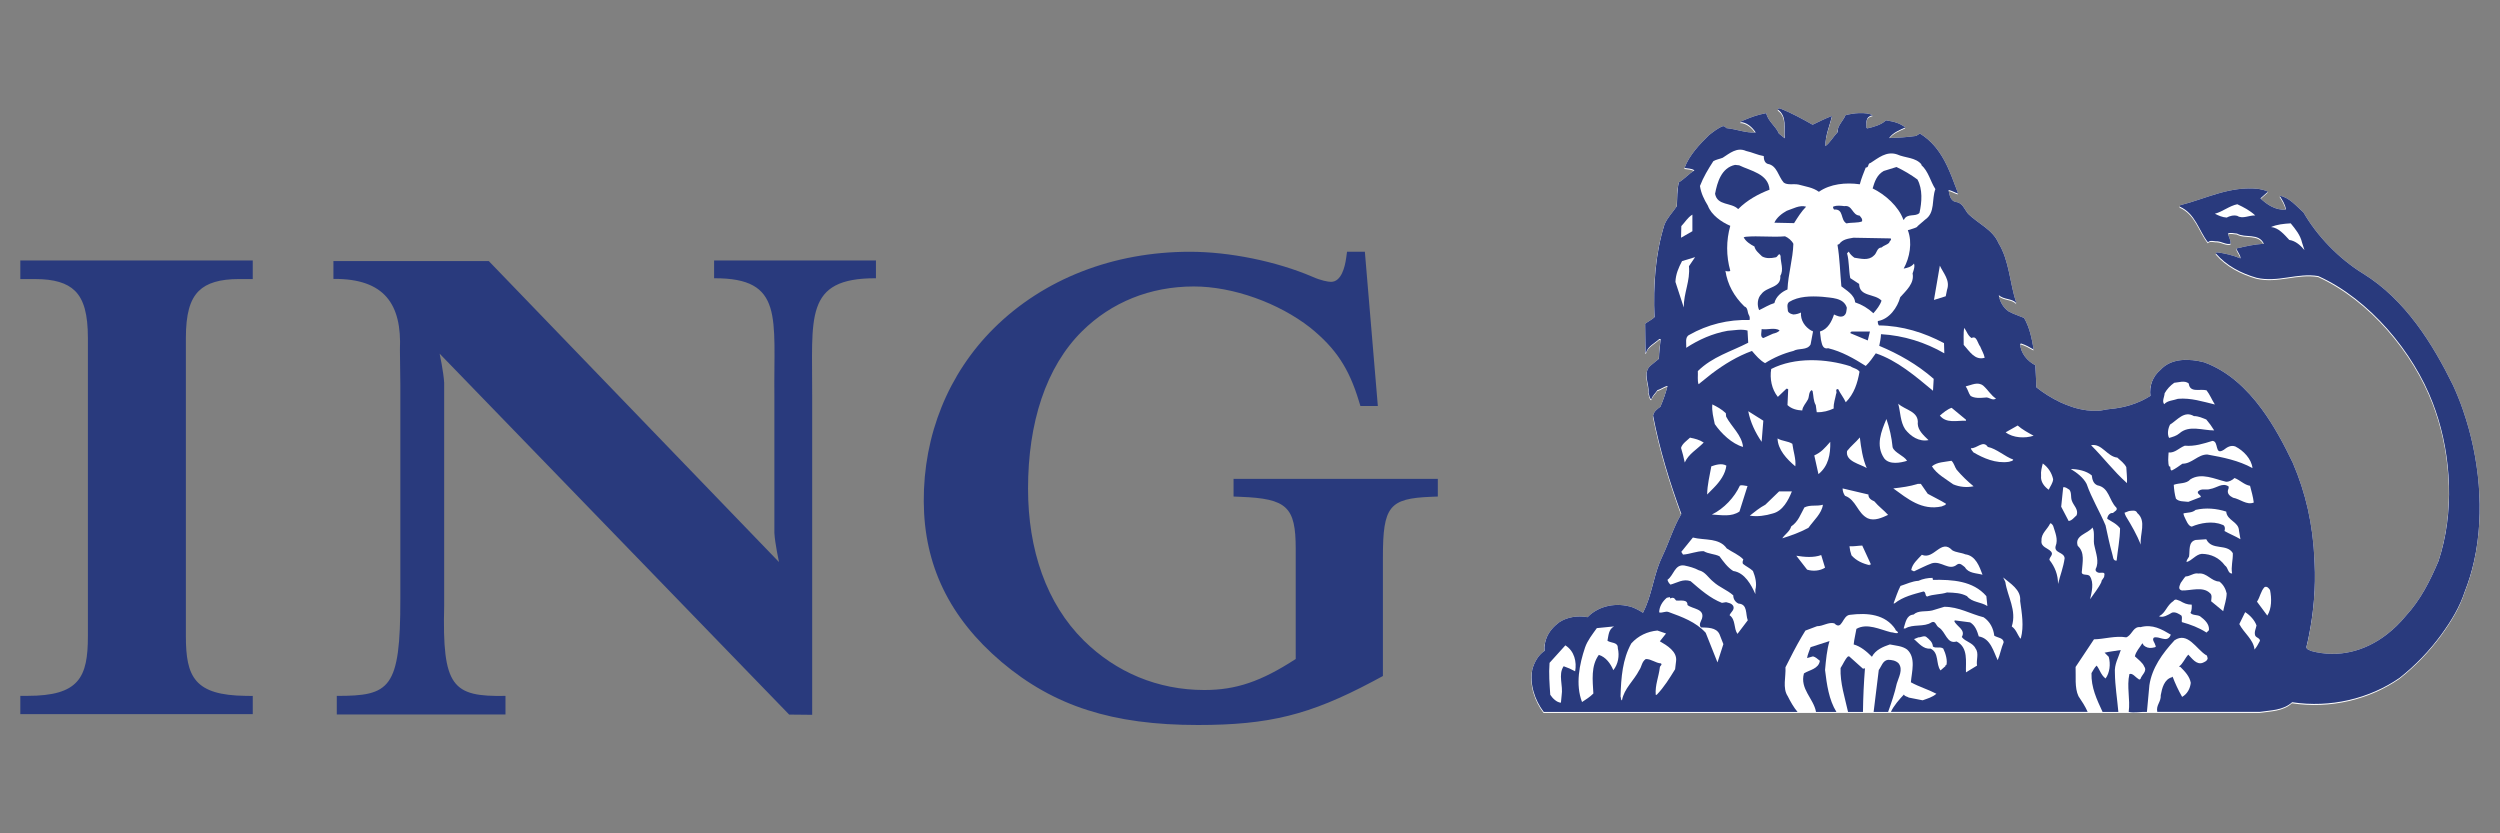 <?xml version="1.0" encoding="UTF-8"?>
<svg width="300px" height="100px" viewBox="0 0 300 100" version="1.1" xmlns="http://www.w3.org/2000/svg" xmlns:xlink="http://www.w3.org/1999/xlink">
    <rect x="0" y="0" width="300" height="100" fill="#808080" stroke="none"/>
    <!-- Generator: Sketch 52 (66869) - http://www.bohemiancoding.com/sketch -->
    <title>Artboard</title>
    <desc>Created with Sketch.</desc>
    <g id="Artboard" stroke="none" stroke-width="1" fill="none" fill-rule="evenodd">
        <g id="ing" transform="translate(1, 13)">
            <g id="Group" transform="translate(0, 16.444)" fill="#293A7D" fill-rule="nonzero">
                <path d="M3.27,4.045 C5.487,4.045 7.032,4.506 7.993,5.455 C9.067,6.514 9.548,8.263 9.548,11.128 L9.548,46.9 C9.548,51.849 8.495,54.058 2.289,54.058 L1.438,54.058 L1.438,56.253 L29.331,56.253 L29.331,54.069 L28.49,54.059 C22.342,53.987 21.305,51.79 21.305,46.901 L21.305,11.126 C21.305,8.272 21.784,6.528 22.858,5.469 C23.827,4.509 25.398,4.042 27.662,4.042 L29.329,4.042 L29.329,1.815 L1.438,1.815 L1.438,4.042 L3.27,4.042 L3.27,4.045 Z M92.48,38.005 C92.48,38.005 91.997,35.772 91.926,34.522 L91.926,18.183 C91.817,8.655 93.134,3.91 84.692,3.947 L84.692,1.809 L104.114,1.809 L104.114,3.947 C95.418,3.914 96.512,8.656 96.462,18.183 L96.462,56.334 L93.699,56.306 L51.759,12.999 C51.759,12.999 52.23,15.229 52.3,16.481 L52.3,43.236 C52.062,52.997 53.287,54.178 59.658,54.063 L59.658,56.293 L39.414,56.293 L39.414,54.063 C45.794,54.069 47.049,53.232 47.041,42.441 L47.041,43.086 L47.041,16.717 L46.991,12.532 C47.227,7.116 45.199,3.973 39.01,4.024 L39.01,1.881 L57.652,1.881 L92.48,38.005 Z M162.785,0.768 L160.644,0.768 L160.544,1.492 C160.399,2.57 159.968,4.378 158.721,4.378 C158.365,4.378 157.479,4.213 156.482,3.762 C152.146,1.909 146.528,0.768 141.798,0.768 C132.595,0.768 124.248,4.021 118.283,9.931 C112.805,15.361 109.809,22.751 109.852,30.738 C109.89,38.388 112.939,44.683 119.178,49.986 C125.465,55.293 132.507,57.556 142.742,57.556 C151.266,57.556 156.149,56.347 163.639,52.38 L164.949,51.678 L164.949,37.405 C164.949,31.32 165.705,30.373 170.722,30.172 L171.538,30.141 L171.538,28.02 L147.027,28.02 L147.027,30.141 L147.843,30.174 C153.432,30.388 154.486,31.374 154.486,36.406 L154.486,49.634 C150.34,52.331 147.327,53.357 143.528,53.357 C137.906,53.357 132.901,51.213 129.061,47.426 C124.561,42.982 122.365,36.512 122.365,29.199 C122.365,21.322 124.491,14.601 128.869,10.283 C132.357,6.843 136.987,4.932 142.269,4.932 C146.987,4.932 152.468,6.93 156.227,9.872 C159.285,12.342 160.87,14.731 162.067,18.681 L162.25,19.278 L164.341,19.278 L162.783,0.768 L162.785,0.768 Z" id="Shape"></path>
            </g>
            <path d="M270.138,72.553 C271.5,72.347 272.946,72.379 274.033,71.394 C278.637,72.092 283.303,70.969 286.922,68.466 C288.825,66.964 290.512,65.214 291.938,63.263 C293.16,61.57 294.126,59.991 294.75,58.093 C295.216,56.922 295.584,55.706 295.862,54.456 C297.176,48.56 296.485,41.966 294.541,36.36 C294.19,35.337 293.788,34.332 293.335,33.349 C290.908,28.4 287.605,23.058 282.517,19.927 C279.652,18.165 277.013,15.436 275.395,12.613 C274.515,11.83 273.671,10.794 272.532,10.607 C272.845,11.115 273.188,11.61 273.271,12.202 L273.204,12.287 C271.997,12.32 271.05,11.69 270.224,10.927 L271.135,10.112 C270.79,9.939 270.398,9.873 270.016,9.786 C266.537,9.396 263.673,10.98 260.587,11.743 L260.54,11.912 C262.435,12.744 262.831,14.807 263.935,16.199 C264.206,15.875 264.672,16.112 265.054,16.084 C265.605,16.114 266.122,16.507 266.657,16.369 C266.673,15.915 266.414,15.553 266.33,15.145 C266.657,14.992 267.053,15.127 267.418,15.145 C268.416,15.721 270.015,15.043 270.637,16.369 C269.5,16.44 268.431,16.676 267.363,16.931 C267.434,17.357 267.864,17.696 267.829,18.122 C266.902,17.748 265.927,17.502 264.932,17.393 L264.882,17.545 C266.174,19.041 267.949,19.927 269.76,20.452 C272.364,21.046 274.654,19.824 277.168,20.248 C283.343,23.039 288.615,29.419 290.908,35.474 C291.021,35.765 291.129,36.059 291.231,36.359 C293.152,41.889 293.517,48.685 291.592,54.452 C290.568,56.853 289.44,59.116 287.633,61.066 C286.951,61.897 286.195,62.637 285.374,63.262 C282.785,65.25 279.597,66.128 276.308,65.237 C276.101,65.097 275.687,65.062 275.757,64.709 C275.87,64.234 275.978,63.755 276.071,63.262 C276.636,60.438 276.854,57.558 276.72,54.683 L276.71,54.309 C276.527,50.088 275.675,46.294 274.103,42.642 C273.095,40.547 271.898,38.263 270.391,36.212 C268.588,33.769 266.354,31.657 263.485,30.605 C261.726,30.144 259.555,30.056 258.228,31.501 C257.279,32.32 256.886,33.425 257.023,34.634 C255.541,35.561 253.873,36.061 252.058,36.212 C251.615,36.252 251.159,36.413 250.698,36.408 C250.258,36.428 249.832,36.408 249.413,36.359 C247.23,36.094 245.021,34.93 243.343,33.604 C243.31,32.718 243.256,31.886 243.221,30.95 C242.261,30.457 241.463,29.523 241.397,28.416 L241.48,28.332 C242.036,28.5 242.515,28.771 243.015,29.061 C242.79,27.734 242.532,26.425 241.863,25.267 C241.24,25.012 240.619,24.806 240.035,24.501 C239.364,24.063 238.931,23.259 238.831,22.531 C239.434,23.109 240.483,22.905 240.949,23.517 C240.136,21.151 240.125,18.447 238.795,16.287 C238.122,14.69 236.364,13.956 235.157,12.784 C234.691,12.222 234.503,11.44 233.659,11.353 C232.969,11.184 232.918,10.421 232.798,9.924 C233.227,9.975 233.587,10.265 233.948,10.332 C232.949,7.717 232.07,4.805 229.367,3.139 L228.902,3.429 C227.85,3.582 226.73,3.651 225.679,3.685 C226.145,3.006 226.971,2.715 227.627,2.406 C226.868,1.847 226.244,1.712 225.295,1.559 C224.744,2.102 223.746,2.375 223.041,2.529 L222.952,2.458 C222.934,1.847 222.792,1.1 223.726,0.946 C222.831,0.52 221.344,0.692 220.43,0.946 C220.174,1.608 219.435,2.205 219.488,2.99 C218.955,3.532 218.576,4.266 218.023,4.655 C218.006,3.346 218.571,2.139 218.812,1.034 C218.036,1.324 217.247,1.732 216.488,2.087 C215.266,1.391 213.977,0.694 212.667,0.166 C212.551,0.115 212.288,0.066 212.339,0.286 C213.461,1.084 213.027,2.582 213.147,3.718 L212.439,3.143 C212.094,2.276 211.101,1.646 210.929,0.694 C209.755,0.916 209.006,1.22 207.919,1.681 L207.769,1.766 C208.578,1.766 209.268,2.394 209.664,3.026 C208.44,3.092 207.353,2.616 206.148,2.495 C206.028,2.38 205.923,2.24 205.733,2.258 C205.131,2.478 204.611,2.902 204.082,3.31 C202.891,4.47 201.684,5.744 201.117,7.277 C201.513,7.342 202.012,7.326 202.305,7.564 C201.651,7.954 201.083,8.62 200.446,8.992 C200.221,9.877 200.256,10.883 200.203,11.852 C199.702,12.601 199.031,13.261 198.704,14.099 C197.636,17.512 197.361,21.307 197.516,25.183 C197.169,25.509 196.72,25.714 196.395,25.969 L196.43,29.437 L196.515,29.437 C196.67,28.707 197.551,28.301 198.085,27.806 L198.258,27.806 C198.172,28.589 198.068,29.371 198.052,30.171 L197.053,30.986 C196.051,31.856 196.896,33.164 196.812,34.254 C196.881,34.54 196.928,34.966 197.138,35.035 C197.259,34.611 197.637,34.305 197.88,33.928 C198.31,33.83 198.688,33.484 199.084,33.438 C198.858,34.291 198.57,35.126 198.223,35.938 C198.057,36.045 197.864,36.188 197.697,36.362 C197.518,36.532 197.395,36.752 197.343,36.992 C198.122,41.021 199.34,45 200.735,48.792 C199.79,50.376 199.252,52.237 198.463,53.872 C198.35,54.099 198.248,54.332 198.155,54.569 C197.363,56.548 197.121,58.758 196.136,60.657 C195.734,60.395 195.308,60.173 194.862,59.994 C192.997,59.383 190.843,59.772 189.485,61.186 C188.276,60.964 187.034,61.168 186.085,61.798 C185.406,62.298 184.882,62.907 184.579,63.615 C184.372,64.11 184.279,64.648 184.311,65.235 C183.536,65.761 183.122,66.575 182.864,67.394 C182.503,69.229 183.157,71.142 184.226,72.555 L270.138,72.555 L270.138,72.553 Z" id="Path" fill="#FFFFFF"></path>
            <path d="M258.727,34.31 C258.711,34.752 258.383,35.247 258.677,35.62 C259.09,35.16 259.781,35.176 260.332,34.976 C261.864,34.839 263.329,35.314 264.761,35.656 C264.399,35.094 264.156,34.469 263.762,33.956 C262.966,33.752 261.761,34.297 261.624,33.14 C261.141,32.731 260.379,33.025 259.884,33.053 C259.409,33.382 259.014,33.811 258.727,34.31 Z M206.05,19.626 C206.043,19.619 206.034,19.614 206.025,19.61 C206.025,19.612 206.025,19.62 206.028,19.626 L206.05,19.626 Z M212.316,34.744 L213.351,33.757 C213.44,33.757 213.505,33.777 213.556,33.846 L213.47,35.732 C213.969,36.193 214.59,36.344 215.244,36.378 C215.298,35.869 215.694,35.512 215.918,35.068 C216.108,34.713 215.988,34.183 216.366,33.927 L216.483,34.047 C216.606,34.606 216.574,35.237 216.866,35.73 C216.901,36 216.951,36.342 216.984,36.581 C217.743,36.617 218.431,36.41 219.018,36.138 C218.983,35.494 219.21,34.964 219.308,34.369 C219.468,34.163 219.118,33.79 219.551,33.81 C219.792,34.318 220.224,34.846 220.467,35.388 C221.464,34.385 221.878,33.076 222.12,31.718 C221.829,31.323 221.379,31.323 221.033,31.07 C218.103,30.134 214.344,29.945 211.517,31.392 C211.334,32.552 211.575,33.826 212.316,34.744 Z M184.926,66.658 C184.82,67.97 184.926,69.198 185.008,70.491 C185.286,70.917 185.787,71.412 186.283,71.445 L186.373,70.576 C186.578,69.366 185.924,68.083 186.615,67.064 C187.097,67.217 187.575,67.453 187.993,67.675 C188.196,66.552 187.906,65.245 186.821,64.564 L184.925,66.658 L184.926,66.658 Z M189.18,64.824 C188.507,66.814 188.006,69.269 188.82,71.361 C189.283,71.058 189.768,70.767 190.177,70.341 C190.094,68.741 189.871,67.032 190.833,65.705 C191.677,65.962 192.248,66.761 192.575,67.546 C193.146,66.827 193.334,65.842 193.111,64.888 C193.144,64.143 192.278,64.313 191.867,64.005 C192.007,63.377 191.987,62.647 192.661,62.292 L190.592,62.495 C190.059,63.24 189.475,63.975 189.18,64.824 Z M193.437,70.695 C193.527,70.853 193.437,71.122 193.61,71.155 C193.87,69.729 195.042,68.804 195.681,67.546 C195.989,67.12 195.971,66.524 196.47,66.2 C197.144,66.2 197.627,66.677 198.285,66.728 C198.49,66.881 198.177,67.016 198.162,67.185 C198.025,68.345 197.576,69.303 197.662,70.492 L197.78,70.492 C198.694,69.544 199.315,68.512 199.986,67.424 L200.105,66.457 C200.259,65.299 198.986,64.553 198.157,64.076 L198.899,63.138 L197.865,62.782 C196.657,62.902 195.571,63.395 194.727,64.332 C193.678,66.235 193.507,68.384 193.437,70.696 L193.437,70.695 Z M198.075,60.603 C198.471,60.723 198.833,60.399 199.225,60.57 C200.814,61.145 202.47,61.742 203.657,63.053 L205.072,66.605 L205.78,64.415 L205.314,63.222 C204.917,62.37 203.832,62.44 203.088,62.405 C202.782,62.066 203.106,61.673 203.211,61.353 C203.571,60.146 202.072,60.21 201.47,59.721 C201.506,58.99 200.607,59.244 200.106,59.175 L199.935,58.971 C199.835,58.818 199.577,58.818 199.435,58.937 C199.399,58.888 199.334,58.853 199.369,58.766 L198.986,58.853 C198.453,59.313 198.092,59.905 198.075,60.603 Z M199.074,56.694 C199.128,56.919 199.254,57.121 199.434,57.269 C200.211,57.067 200.949,56.541 201.848,56.862 C203.003,57.865 204.208,58.917 205.608,59.465 L206.104,59.378 C206.416,59.483 206.759,59.498 206.967,59.838 C207.158,60.298 206.677,60.57 206.519,60.943 C207.296,61.504 206.985,62.509 207.47,63.188 L208.712,61.555 C208.42,60.84 208.728,59.616 207.589,59.549 C207.204,59.368 206.962,58.981 206.968,58.56 C206.231,57.898 205.317,57.61 204.573,56.931 C203.97,56.454 203.609,55.72 202.833,55.551 C202.3,55.263 201.718,55.109 201.095,54.975 C199.935,54.806 199.835,56.163 199.074,56.694 Z M200.727,53.342 L200.935,53.666 C201.796,53.614 202.575,53.241 203.419,53.257 C203.987,53.599 204.729,53.583 205.314,53.87 C205.78,54.499 206.279,55.212 206.965,55.64 C208.364,55.842 209.138,57.322 209.621,58.409 L209.621,57.883 C209.827,57.154 209.604,56.301 209.326,55.64 C208.981,55.298 208.483,55.074 208.122,54.768 C208.052,54.55 208.104,54.446 208.172,54.242 C207.638,53.681 206.845,53.374 206.191,52.935 C205.279,51.624 203.519,51.981 202.124,51.624 L200.727,53.342 Z M200.699,40.864 C200.852,41.394 201.04,42.058 201.142,42.617 C201.624,41.563 202.577,41.091 203.419,40.221 C202.936,39.898 202.335,39.745 201.801,39.643 L201.801,39.611 C201.421,39.985 200.835,40.358 200.699,40.866 L200.699,40.864 Z M203.83,46.46 L204.606,45.679 C205.384,44.898 206.021,43.995 206.139,42.992 C205.59,42.668 204.866,42.889 204.331,43.075 C204.138,44.185 203.849,45.272 203.832,46.462 L203.83,46.46 Z M204.398,48.86 C205.59,48.929 206.742,49.164 207.709,48.505 L208.673,45.441 C208.365,45.424 208.052,45.288 207.761,45.392 C207.125,46.786 205.846,48.162 204.398,48.86 Z M204.748,38.008 C205.523,39.133 206.815,40.392 208.144,40.746 C207.989,39.319 206.75,38.33 206.111,37.107 L206.074,36.699 C205.575,36.221 204.971,35.9 204.453,35.643 C204.37,36.462 204.594,37.245 204.748,38.008 Z M208.95,48.996 C209.865,49.152 210.846,48.996 211.69,48.738 C212.915,48.452 213.588,47.125 214.001,46.089 L212.467,46.089 L210.811,47.686 C210.158,48.028 209.534,48.541 208.951,48.996 L208.95,48.996 Z M208.765,36.462 C209.025,37.789 209.591,38.995 210.368,40.136 L210.574,37.602 L208.765,36.462 Z M214.415,43.078 C214.518,42.226 214.159,41.241 214.059,40.374 C213.539,40.032 212.815,40.067 212.283,39.73 C212.316,41.073 213.381,42.21 214.415,43.078 Z M212.845,51.719 C213.932,51.379 214.983,51.004 215.98,50.458 C216.618,49.562 217.585,48.74 217.721,47.687 C216.929,47.908 216.24,47.654 215.501,48.013 C215.051,48.81 214.775,49.713 213.914,50.29 C213.778,50.866 213.138,51.261 212.845,51.721 L212.845,51.719 Z M214.533,53.811 L215.825,55.477 C216.516,55.697 217.379,55.628 217.981,55.239 L217.515,53.726 C216.603,54.068 215.517,53.962 214.533,53.811 Z M216.691,41.767 L217.189,44.014 C218.394,43.043 218.637,41.629 218.609,40.134 C217.918,40.917 217.515,41.394 216.689,41.767 L216.691,41.767 Z M220.084,45.732 C220.093,46.049 220.195,46.356 220.378,46.617 C221.722,47.092 221.86,48.707 223.102,49.32 C223.911,49.675 224.84,49.233 225.549,48.909 C225.015,48.317 224.409,47.904 223.895,47.276 C223.532,47.125 223.169,46.903 223.187,46.46 L220.084,45.732 Z M221.153,53.759 C221.74,54.423 222.531,54.762 223.358,54.947 C223.222,54.76 223.447,54.947 223.48,54.829 L222.443,52.589 C221.927,52.601 221.394,52.704 220.911,52.672 C220.945,53.043 221.033,53.415 221.153,53.759 Z M222.981,43.282 C222.498,42.175 222.295,40.832 222.158,39.61 C221.64,40.22 221.106,40.613 220.623,41.239 C220.398,42.499 222.221,42.808 222.981,43.28 L222.981,43.282 Z M225.082,42.127 C225.703,42.925 227.063,42.652 227.827,42.414 C227.461,41.802 226.295,41.445 226.089,40.782 C225.978,39.629 225.728,38.493 225.346,37.398 C224.742,38.843 224.014,40.562 225.083,42.127 L225.082,42.127 Z M226.167,45.732 C227.893,46.975 229.58,48.417 231.994,47.891 C232.165,47.771 232.46,47.788 232.493,47.567 C231.784,47.123 231.028,46.784 230.304,46.38 L229.478,45.188 L229.099,45.188 C228.166,45.494 227.166,45.61 226.169,45.732 L226.167,45.732 Z M226.204,59.526 L226.322,59.526 C227.359,58.71 228.581,58.437 229.805,58.095 C230.134,58.213 229.926,58.572 230.219,58.71 C230.962,58.402 231.859,58.472 232.616,58.217 C233.532,58.251 234.273,58.268 235.012,58.659 C235.595,59.422 236.7,59.34 237.459,59.846 L237.34,58.659 C235.736,56.802 233.236,56.668 230.93,56.702 L230.877,56.464 C230.327,56.464 229.706,56.584 229.19,56.824 C228.449,56.853 227.742,57.214 227.033,57.432 C226.703,58.08 226.445,58.86 226.204,59.526 Z M227.587,38.623 C228.26,39.491 229.259,40.152 230.396,39.934 C229.813,39.371 229.139,38.774 229.104,37.977 C229.277,36.462 227.589,36.344 226.76,35.559 C227.033,36.582 227.001,37.72 227.587,38.623 Z M227.412,62.537 L227.612,62.537 C228.528,61.971 229.856,62.398 230.754,61.803 C231.253,61.547 231.286,62.227 231.634,62.415 C232.477,62.925 232.58,64.454 233.77,64.099 C235.199,64.831 234.839,66.551 234.891,67.809 L236.217,66.993 C236.096,66.329 236.474,65.526 236.043,64.951 C235.716,64.22 234.822,64.151 234.391,63.556 C234.907,62.688 233.737,62.282 233.494,61.652 L233.564,61.565 L235.387,61.803 C236.011,62.176 236.232,62.859 236.424,63.487 C237.856,63.726 238.2,65.322 238.7,66.343 C238.993,65.646 239.113,64.896 239.407,64.219 C239.424,63.656 238.665,63.656 238.288,63.403 C238.18,62.537 237.787,61.718 237.013,61.191 C235.425,60.802 234.032,59.932 232.292,59.932 L230.842,60.376 C230.048,60.563 229.204,60.326 228.603,60.866 C227.702,60.933 227.634,61.907 227.412,62.537 Z M228.323,55.528 L228.653,55.679 C229.355,55.355 230.064,54.982 230.807,54.709 C231.959,54.387 232.856,55.679 233.823,54.864 C234.185,54.607 234.493,54.982 234.771,55.188 C235.185,55.936 236.149,55.885 236.873,56.089 C236.512,55.12 236.064,53.791 234.806,53.635 C234.306,53.415 233.719,53.438 233.236,53.145 C231.911,51.7 231.048,54.334 229.598,53.688 C229.082,54.254 228.446,54.778 228.323,55.528 Z" id="Shape" fill="#FFFFFF" fill-rule="nonzero"></path>
            <path d="M228.653,63.811 C229.202,64.267 229.77,65.051 230.63,64.947 C231.704,65.442 231.255,66.835 231.841,67.567 L232.458,67.021 L232.408,66.988 L232.495,66.904 L232.532,66.954 C232.703,66.442 232.46,65.539 232.167,64.947 C231.772,64.678 231.306,64.964 230.928,64.709 C230.875,64.166 230.529,63.892 230.134,63.553 C229.858,63.349 229.495,63.622 229.185,63.602 L228.653,63.811 Z M230.807,43.078 C231.376,44.015 232.477,44.592 233.357,45.237 C234.129,45.562 234.983,45.645 235.805,45.475 C235.067,44.875 234.387,44.209 233.772,43.486 C233.53,43.144 233.477,42.721 233.151,42.414 C232.337,42.568 231.428,42.552 230.807,43.078 Z M231.757,36.992 C232.553,37.957 233.775,37.569 234.896,37.6 L234.896,37.485 L233.171,36.054 C232.688,36.207 232.172,36.63 231.756,36.992 L231.757,36.992 Z M200.026,20.95 L201.025,24.014 C201.008,22.279 201.818,20.833 201.646,19.064 L202.389,17.975 L200.817,18.452 C200.404,19.232 200.063,20.018 200.028,20.952 L200.026,20.95 Z M200.699,15.645 L202.059,14.862 L202.059,12.873 C201.49,13.213 201.177,13.792 200.732,14.251 L200.699,15.645 Z" id="Shape" fill="#FFFFFF" fill-rule="nonzero"></path>
            <path d="M228.656,18.742 C228.326,19.168 227.828,19.268 227.416,19.353 C228.138,18.044 228.484,16.221 227.913,14.742 C228.295,14.608 228.709,14.542 229.07,14.335 L229.034,14.302 L229.983,13.483 C231.241,12.633 230.759,11.018 231.225,9.812 C230.604,8.859 230.416,7.703 229.517,6.902 L229.572,6.869 C228.862,5.984 227.587,6.084 226.618,5.642 C225.345,5.218 224.362,6.084 223.448,6.667 C223.052,6.732 223.294,7.242 222.862,7.226 C222.623,7.856 222.328,8.536 222.157,9.232 C220.448,8.992 218.607,9.183 217.245,10.133 C216.518,9.607 215.64,9.505 214.795,9.266 C214.175,9.148 213.468,9.37 213.023,9.026 C212.369,8.298 212.228,6.971 211.106,6.783 C210.711,6.648 210.626,6.224 210.626,5.848 C209.885,5.731 209.228,5.392 208.503,5.236 C207.405,4.743 206.526,5.527 205.697,6.052 C205.335,6.206 204.921,6.255 204.578,6.463 C203.959,7.413 203.371,8.383 202.975,9.436 C203.096,10.302 203.474,11.069 203.924,11.801 C204.32,12.907 205.56,13.774 206.612,14.218 C206.113,15.981 206.113,17.845 206.612,19.608 C206.612,19.608 206.582,19.628 206.582,19.625 C206.582,19.628 206.527,19.672 206.527,19.672 C206.361,19.672 206.186,19.705 206.05,19.625 L206.028,19.625 C206.269,21.25 207.043,22.67 208.297,23.89 C208.747,24.047 208.643,24.571 208.835,24.913 C208.951,25.065 208.968,25.387 208.918,25.523 C206.383,25.437 203.875,26.056 201.679,27.309 C201.13,27.581 201.371,28.332 201.32,28.857 C202.835,27.872 204.473,27.14 206.281,26.818 C207.057,26.768 207.936,26.579 208.678,26.785 L208.765,28.247 C206.715,29.299 204.473,29.912 202.715,31.649 C202.748,32.174 202.648,32.787 202.803,33.231 L204.371,31.97 C205.886,30.835 207.471,29.861 209.214,29.233 C209.68,29.778 210.163,30.356 210.784,30.694 C211.831,30.032 212.977,29.539 214.18,29.233 C214.818,28.858 215.832,29.199 216.245,28.452 L216.541,26.903 C216.488,26.87 216.456,26.804 216.368,26.821 C215.559,26.36 215.024,25.565 215.093,24.626 C214.818,24.76 214.51,24.848 214.179,24.864 C213.902,24.795 213.646,24.729 213.526,24.456 C213.508,24.114 213.335,23.604 213.678,23.351 C214.798,22.669 216.248,22.634 217.662,22.739 C218.71,22.874 220.232,22.822 220.592,24.05 C220.542,24.407 220.575,24.797 220.214,25.035 C219.834,25.239 219.405,25.017 219.057,24.866 C218.784,25.698 218.317,26.637 217.367,26.905 L217.49,27.893 C217.608,28.337 217.643,29.066 218.352,28.913 C219.991,29.304 221.436,30.138 222.867,31.039 C223.35,30.562 223.728,30.016 224.071,29.526 C226.622,30.375 228.831,32.262 230.932,34.015 L231.02,32.585 C229.02,30.833 226.795,29.592 224.486,28.622 C224.574,28.161 224.677,27.719 224.692,27.229 C227.434,27.38 230.033,28.214 232.295,29.526 L232.259,28.301 C229.88,27.043 227.277,26.209 224.432,26.175 C224.336,26.015 224.296,25.829 224.316,25.645 C225.694,25.425 226.673,24.014 227.006,22.787 C227.709,21.99 228.729,21.121 228.488,19.932 L228.588,19.628 C228.681,19.329 228.759,19.018 228.654,18.742 L228.656,18.742 Z" id="Path" fill="#FFFFFF"></path>
            <path d="M231.053,23.113 L232.467,22.669 L232.618,21.888 C233.018,20.748 232.175,19.898 231.757,18.993 L231.053,23.113 Z M234.618,28.505 C235.29,29.233 235.944,30.409 237.136,30.049 C237.048,29.559 236.772,29.151 236.6,28.707 C236.287,28.349 236.186,27.329 235.567,27.688 C235.1,27.382 234.982,26.869 234.684,26.462 C234.551,27.091 234.634,27.873 234.618,28.505 Z M234.861,33.484 C235.12,33.843 235.19,34.303 235.443,34.625 C235.909,34.928 236.6,34.882 237.168,34.828 C237.684,34.711 238.014,35.27 238.497,34.944 C237.896,34.573 237.534,33.892 236.962,33.399 C236.287,32.872 235.568,33.333 234.861,33.484 Z M235.775,41.394 C236.962,42.093 238.475,42.774 240.061,42.535 C240.233,42.448 240.528,42.466 240.561,42.261 C239.579,41.92 238.547,40.952 237.516,40.748 C236.945,39.881 236.204,40.97 235.482,40.901 C235.498,41.105 235.703,41.259 235.775,41.394 Z M239.356,56.411 L239.615,56.957 C239.875,58.728 241.01,60.358 240.389,62.296 C240.906,62.653 241.064,63.247 241.388,63.724 L241.477,63.724 C241.871,62.246 241.598,60.715 241.39,59.233 C241.545,57.889 240.165,57.107 239.356,56.411 Z M239.652,38.995 C240.551,39.677 241.981,39.745 243.012,39.406 C242.357,39.049 241.636,38.658 241.097,38.179 L239.652,38.995 Z M243.906,44.219 C243.817,44.934 244.302,45.528 244.818,45.885 C245.008,45.459 245.317,45.104 245.351,44.627 C245.19,43.868 244.749,43.195 244.112,42.741 C243.99,43.216 243.854,43.672 243.906,44.219 Z M243.959,51.971 C243.837,52.769 244.731,52.875 245.111,53.316 C245.422,53.688 244.904,53.944 244.904,54.301 C245.559,55.133 245.938,56.087 245.938,57.194 C246.198,56.158 246.594,55.168 246.737,54.097 C246.666,53.351 245.462,53.504 245.649,52.67 C245.992,51.82 245.579,50.986 245.354,50.223 C245.284,50.101 245.129,49.863 244.996,49.932 C244.68,50.629 243.906,51.121 243.959,51.971 Z M246.319,47.924 L247.215,49.641 C247.613,49.593 247.866,49.217 248.177,48.947 C248.42,48.232 247.781,47.771 247.595,47.194 C247.437,46.783 247.595,46.24 247.3,45.883 C247.077,45.748 246.816,45.526 246.558,45.592 L246.319,47.924 Z M247.473,43.402 C248.179,43.826 248.988,44.438 249.366,45.184 C249.972,46.921 250.938,48.485 251.642,50.167 C251.902,51.343 252.108,52.389 252.436,53.546 C252.557,53.847 252.488,54.444 252.972,54.395 C253.109,53.102 253.368,51.862 253.385,50.517 C252.955,49.958 252.383,49.72 251.85,49.376 L251.85,49.261 C251.92,48.968 252.161,48.63 252.524,48.684 C252.677,48.509 253.144,48.342 252.94,48.036 C252.041,47.153 252.093,45.628 250.66,45.355 C250.164,45.15 250.04,44.642 249.992,44.165 C249.318,43.607 248.316,43.415 247.473,43.402 Z M248.297,52.619 C249.178,53.415 248.87,54.573 248.798,55.645 C248.662,56.293 249.489,55.918 249.749,56.258 C250.282,57.041 249.972,58.182 249.781,59.031 C250.247,58.332 250.783,57.718 251.142,56.955 C251.126,56.664 251.502,56.531 251.489,56.174 C251.642,55.681 251.059,55.901 250.818,55.847 C250.611,55.798 250.385,55.66 250.452,55.39 C250.901,54.536 250.49,53.517 250.317,52.668 C250.11,51.969 250.405,51.037 250.075,50.424 C249.524,51.173 247.884,51.344 248.297,52.619 Z M249.902,40.542 C251.437,42.075 252.557,43.611 254.212,45.092 C254.249,44.433 254.161,43.816 254.126,43.168 C253.881,42.714 253.435,42.372 253.055,42.034 C251.833,41.912 251.194,40.287 249.902,40.542 Z M253.919,48.649 C253.953,48.802 254.024,48.935 254.091,49.09 C254.762,50.18 255.399,51.3 255.867,52.474 C255.729,51.218 256.593,49.651 255.453,48.684 C255.298,48.274 254.78,48.411 254.454,48.444 L253.919,48.649 Z M258.055,61.075 C258.539,61.288 259.158,60.899 259.625,60.631 C260.056,60.527 260.419,60.766 260.747,60.986 C260.882,61.257 260.747,61.512 260.793,61.769 C261.83,62.056 262.846,62.431 263.762,63.025 L264.05,62.739 C264.12,62.005 263.537,61.482 262.984,61.073 C262.623,60.864 262.085,60.986 261.83,60.662 C262.002,60.392 262.002,59.983 261.984,59.675 C261.413,59.675 261.051,59.506 260.585,59.231 C260.297,59.149 260.036,58.911 259.794,59.231 C258.934,59.812 258.882,60.662 258.055,61.073 L258.055,61.075 Z M259.263,39.669 C259.693,39.554 260.144,39.43 260.505,39.126 C261.656,38.089 263.33,38.784 264.672,38.768 C264.396,38.305 264.08,37.867 263.727,37.459 C263.244,37.271 262.794,37.048 262.243,37.048 C261.07,36.372 260.279,37.508 259.38,38.067 C259.142,38.533 259.022,39.21 259.263,39.669 Z M259.297,43.17 C259.297,43.122 259.297,43.068 259.347,43.055 C259.503,43.19 259.33,43.512 259.59,43.579 C260.037,43.361 260.452,43.053 260.863,42.767 C262.02,42.767 262.709,41.662 263.843,41.662 C265.739,41.999 267.622,42.374 269.274,43.29 C269.156,42.187 268.188,41.183 267.209,40.687 C266.655,40.499 266.224,40.792 265.828,41.096 C264.671,41.813 265.278,40.06 264.466,40.024 C263.415,40.351 262.328,40.705 261.158,40.606 C260.469,40.858 259.984,41.484 259.21,41.42 C259.175,41.981 259.089,42.663 259.297,43.17 Z M260.091,46.965 C260.449,47.339 261.051,47.27 261.572,47.339 L263.071,46.763 C263.087,46.49 262.621,46.418 262.724,46.117 C263.139,45.656 263.71,45.979 264.223,45.79 C264.95,45.691 265.691,44.976 266.412,45.503 C266.395,45.586 266.449,45.709 266.379,45.79 C266.152,46.319 266.535,46.641 266.946,46.844 C267.792,47 268.585,47.765 269.43,47.422 C269.345,46.727 269.156,46.081 268.981,45.416 C268.275,45.296 267.775,44.717 267.12,44.479 C266.825,44.75 266.449,44.956 266.086,44.923 C264.757,44.617 263.172,43.8 261.829,44.635 C261.346,45.211 260.482,45.041 259.829,45.293 C259.866,45.877 259.933,46.437 260.091,46.965 Z M260.658,57.074 C260.552,57.363 260.262,57.84 260.793,57.975 C261.899,58.011 263.312,57.449 264.176,58.299 C264.466,58.522 264.328,58.978 264.311,59.269 L265.758,60.461 C265.898,59.746 266.154,59.098 266.172,58.332 C266.054,57.789 265.776,57.26 265.295,56.903 C264.346,56.903 263.792,55.808 262.776,55.947 C262.243,55.826 261.779,56.293 261.241,56.293 C261,56.531 260.863,56.82 260.658,57.074 Z M261.071,49.057 C261.294,49.514 261.556,50.264 261.987,50.315 C263.002,49.874 264.484,49.6 265.623,50.077 C266.002,50.144 266.002,50.57 265.918,50.845 C266.5,51.183 267.211,51.453 267.829,51.83 L267.657,50.81 C267.621,49.703 266.209,49.6 266.122,48.508 C264.967,48.136 263.675,48.018 262.451,48.307 C262.052,48.666 261.486,48.615 261.003,48.718 C260.97,48.853 261.053,48.935 261.071,49.057 Z M261.366,54.568 C262.039,54.38 262.465,53.647 263.192,53.583 C264.294,53.601 265.278,54.04 265.966,54.977 C266.382,55.247 266.295,55.947 266.828,55.947 C266.673,55.112 266.95,54.346 266.916,53.497 C266.189,52.306 264.403,53.222 263.728,51.83 L262.453,51.912 C261.539,52.134 261.782,53.19 261.657,53.905 C261.554,54.127 261.348,54.295 261.366,54.568 Z M267.687,62.005 C268.223,63.06 269.399,63.862 269.517,65.071 C269.793,64.745 269.983,64.372 270.173,64.017 C270.153,63.675 269.757,63.675 269.6,63.403 C269.445,62.962 269.688,62.571 269.757,62.176 C269.534,61.547 268.997,60.951 268.395,60.58 L267.687,62.005 Z M269.813,59.32 L271.052,60.986 C271.585,60.152 271.585,58.93 271.378,57.922 C271.262,57.735 271.033,57.429 270.724,57.567 C270.258,58.044 270.191,58.772 269.813,59.32 Z M264.759,12.766 C265.208,12.988 265.64,13.193 266.172,13.225 C266.537,13.039 267.003,12.902 267.449,13.021 C268.087,13.43 268.863,12.935 269.602,12.971 C268.949,12.36 268.205,11.985 267.449,11.63 C266.484,11.83 265.709,12.509 264.759,12.766 Z M271.501,14.366 C272.412,14.448 273.066,15.247 273.687,15.917 C274.465,16.032 275.052,16.574 275.515,17.138 L275.222,16.236 C275.016,15.331 274.446,14.636 273.864,13.924 C273.036,13.974 272.222,14.042 271.501,14.366 Z" id="Shape" fill="#FFFFFF" fill-rule="nonzero"></path>
            <path d="M207.177,6.902 L207.676,6.953 C209.023,7.617 211.194,7.956 211.314,9.877 C209.957,10.406 208.645,11.121 207.559,12.207 C206.734,11.373 205.059,11.832 204.784,10.372 C205.044,8.993 205.542,7.264 207.177,6.902 Z M208.473,15.527 C210.038,15.392 211.557,15.609 213.18,15.478 C213.576,15.645 213.987,15.987 214.179,16.377 C214.125,18.212 213.556,19.967 213.47,21.853 C212.765,22.146 212.074,22.721 211.903,23.486 C211.264,23.672 210.694,24.05 210.073,24.336 C209.799,23.761 209.85,22.891 210.336,22.417 C211.006,21.48 212.749,21.7 212.607,20.222 C213.057,19.505 212.624,18.587 212.644,17.837 C212.471,17.278 212.299,18.026 212.023,18.008 C211.473,18.123 210.902,18.16 210.423,17.892 C210.057,17.513 209.611,17.209 209.507,16.699 C209.025,16.461 208.458,16.088 208.215,15.593 L208.473,15.527 Z M210.368,26.615 C211.106,26.716 211.883,26.395 212.522,26.75 C212.384,26.989 212.023,27.091 211.73,27.16 L210.574,27.688 C210.145,27.582 210.385,26.903 210.368,26.615 Z M213.386,12.412 C214.124,12.174 214.92,11.684 215.712,11.922 C215.143,12.483 214.697,13.213 214.265,13.892 L211.905,13.843 C212.159,13.231 212.814,12.721 213.386,12.412 Z M220.297,11.853 C221.277,11.684 221.226,12.942 222.123,12.994 C222.28,13.197 222.504,13.382 222.416,13.688 C221.898,13.892 221.141,13.792 220.552,13.927 C219.776,13.499 220.279,12.174 219.053,12.259 C218.987,12.161 218.847,11.953 219.02,11.884 C219.401,11.753 219.896,11.802 220.297,11.852 L220.297,11.853 Z M219.678,16.412 C220.105,15.815 220.763,15.767 221.382,15.645 L225.847,15.731 C226.037,15.9 225.676,16.053 225.676,16.257 C225.4,16.512 225.002,16.581 224.76,16.821 C224.178,16.839 224.224,17.515 223.811,17.806 C223.172,18.434 222.245,18.148 221.502,18.044 C221.243,17.857 220.953,17.6 220.83,17.311 L220.623,17.515 C220.883,18.469 220.813,19.524 221.001,20.491 L222.07,21.192 C222.087,22.756 223.951,22.332 224.76,23.198 C224.57,23.759 224.191,24.234 223.78,24.713 C223.158,24.12 222.41,23.673 221.59,23.404 C221.524,22.483 220.505,21.942 219.936,21.48 C219.781,19.814 219.746,18.114 219.473,16.497 L219.678,16.412 Z M221.296,26.903 L223.367,26.903 L223.107,27.975 L221.036,27.107 C220.988,26.938 221.174,26.887 221.296,26.903 Z M225.018,7.637 L226.552,7.16 C227.434,7.566 228.26,8.078 229.069,8.655 C229.706,9.814 229.602,11.375 229.309,12.667 C228.842,13.179 227.827,12.667 227.449,13.483 L227.379,13.483 C226.808,11.884 225.191,10.459 223.69,9.725 C223.931,8.91 224.191,8.114 225.018,7.637 Z" id="Shape" fill="#293A7D" fill-rule="nonzero"></path>
            <path d="M260.966,72.431 L270.163,72.431 C271.525,72.229 272.971,72.26 274.057,71.272 C278.66,71.972 283.33,70.849 286.949,68.35 C288.85,66.847 290.536,65.097 291.962,63.147 C293.185,61.453 294.151,59.871 294.775,57.975 C295.241,56.802 295.608,55.587 295.886,54.336 C297.201,48.442 296.51,41.851 294.571,36.239 C294.217,35.217 293.814,34.214 293.362,33.231 C290.935,28.281 287.635,22.942 282.542,19.809 C279.675,18.044 277.04,15.315 275.42,12.494 C274.541,11.708 273.696,10.672 272.558,10.487 C272.87,10.996 273.213,11.49 273.301,12.083 L273.231,12.169 C272.027,12.202 271.077,11.575 270.249,10.806 L271.165,9.992 C270.819,9.822 270.423,9.752 270.043,9.669 C266.56,9.28 263.7,10.858 260.617,11.626 L260.567,11.794 C262.458,12.626 262.854,14.683 263.96,16.081 C264.236,15.755 264.702,15.994 265.08,15.959 C265.63,15.994 266.147,16.385 266.68,16.249 C266.698,15.79 266.442,15.435 266.354,15.027 C266.68,14.871 267.08,15.01 267.441,15.027 C268.44,15.602 270.043,14.922 270.664,16.249 C269.525,16.319 268.458,16.555 267.389,16.81 C267.456,17.235 267.889,17.577 267.855,18.002 C266.929,17.627 265.954,17.38 264.959,17.27 L264.909,17.421 C266.204,18.918 267.975,19.802 269.787,20.332 C272.387,20.926 274.679,19.704 277.193,20.128 C283.37,22.919 288.639,29.299 290.935,35.354 C291.046,35.645 291.153,35.939 291.256,36.235 C293.177,41.766 293.54,48.569 291.617,54.331 C290.593,56.733 289.466,58.994 287.66,60.948 C286.992,61.762 286.233,62.498 285.397,63.143 C282.81,65.133 279.621,66.005 276.334,65.113 C276.129,64.982 275.712,64.944 275.78,64.587 C275.896,64.115 276.003,63.633 276.096,63.143 C276.644,60.376 276.892,57.468 276.749,54.564 C276.742,54.439 276.74,54.313 276.734,54.189 C276.554,49.97 275.702,46.174 274.128,42.525 C273.123,40.429 271.924,38.145 270.416,36.094 C268.616,33.647 266.38,31.534 263.51,30.48 C261.752,30.019 259.578,29.937 258.254,31.384 C257.304,32.198 256.909,33.303 257.046,34.51 C255.564,35.441 253.896,35.941 252.083,36.094 C251.639,36.132 251.182,36.29 250.723,36.288 C250.283,36.308 249.854,36.288 249.441,36.235 C247.252,35.969 245.046,34.813 243.368,33.479 C243.333,32.601 243.28,31.762 243.246,30.832 C242.282,30.337 241.49,29.398 241.42,28.296 L241.508,28.21 C242.059,28.378 242.542,28.651 243.04,28.942 C242.815,27.615 242.559,26.306 241.886,25.15 C241.265,24.894 240.641,24.691 240.058,24.382 C239.386,23.941 238.954,23.142 238.854,22.409 C239.455,22.991 240.508,22.785 240.974,23.397 C240.165,21.034 240.146,18.329 238.818,16.168 C238.145,14.57 236.387,13.838 235.18,12.662 C234.714,12.103 234.528,11.322 233.682,11.235 C232.993,11.065 232.939,10.298 232.82,9.807 C233.251,9.857 233.612,10.148 233.977,10.215 C232.974,7.594 232.095,4.69 229.39,3.022 L228.924,3.31 C227.875,3.466 226.753,3.531 225.701,3.565 C226.167,2.884 226.994,2.597 227.649,2.287 C226.89,1.728 226.267,1.592 225.318,1.437 C224.765,1.985 223.77,2.253 223.064,2.407 L222.981,2.342 C222.961,1.73 222.817,0.977 223.75,0.827 C222.854,0.401 221.371,0.571 220.457,0.827 C220.197,1.49 219.461,2.085 219.509,2.866 C218.978,3.412 218.599,4.142 218.044,4.534 C218.031,3.225 218.592,2.016 218.835,0.913 C218.059,1.199 217.27,1.607 216.514,1.965 C215.289,1.268 214.001,0.571 212.694,0.046 C212.572,-0.007 212.311,-0.058 212.364,0.161 C213.483,0.962 213.05,2.457 213.17,3.598 L212.462,3.022 C212.118,2.154 211.122,1.526 210.952,0.572 C209.779,0.793 209.03,1.098 207.944,1.559 L207.793,1.643 C208.6,1.643 209.291,2.271 209.687,2.901 C208.465,2.97 207.378,2.491 206.174,2.375 C206.051,2.256 205.951,2.12 205.758,2.138 C205.152,2.36 204.639,2.784 204.103,3.194 C202.915,4.348 201.706,5.627 201.14,7.155 C201.538,7.224 202.037,7.208 202.33,7.446 C201.678,7.836 201.107,8.498 200.467,8.873 C200.244,9.76 200.278,10.763 200.226,11.733 C199.727,12.48 199.056,13.142 198.728,13.974 C197.659,17.395 197.383,21.185 197.539,25.065 C197.193,25.385 196.743,25.594 196.419,25.847 L196.455,29.317 L196.538,29.317 C196.698,28.584 197.576,28.178 198.108,27.684 L198.282,27.684 C198.198,28.465 198.092,29.246 198.075,30.049 L197.076,30.865 C196.077,31.731 196.923,33.039 196.833,34.127 C196.906,34.418 196.953,34.842 197.166,34.912 C197.283,34.487 197.662,34.18 197.902,33.806 C198.333,33.701 198.711,33.362 199.107,33.313 C198.883,34.166 198.595,35.002 198.245,35.813 C198.055,35.935 197.879,36.077 197.721,36.237 C197.543,36.408 197.421,36.628 197.371,36.868 C198.145,40.901 199.364,44.877 200.762,48.671 C199.813,50.249 199.275,52.114 198.486,53.749 C198.373,53.977 198.272,54.209 198.177,54.446 C197.384,56.426 197.144,58.633 196.157,60.535 C195.758,60.27 195.332,60.047 194.885,59.871 C193.021,59.259 190.867,59.651 189.508,61.062 C188.299,60.84 187.057,61.043 186.107,61.672 C185.429,62.176 184.903,62.783 184.604,63.494 C184.4,63.987 184.304,64.523 184.337,65.11 C183.558,65.636 183.143,66.452 182.889,67.269 C182.526,69.108 183.178,71.019 184.247,72.43 L260.966,72.43 L260.966,72.431 Z" id="Path" fill="#FFFFFF"></path>
            <path d="M294.571,36.24 C294.217,35.219 293.814,34.215 293.362,33.233 C290.935,28.283 287.635,22.943 282.542,19.811 C279.675,18.046 277.04,15.316 275.42,12.496 C274.541,11.71 273.696,10.674 272.558,10.488 C272.87,10.998 273.213,11.491 273.301,12.085 L273.231,12.171 C272.027,12.205 271.077,11.577 270.249,10.807 L271.165,9.993 C270.819,9.824 270.423,9.753 270.043,9.671 C266.56,9.281 263.7,10.86 260.617,11.628 L260.567,11.796 C262.458,12.628 262.854,14.685 263.96,16.083 C264.236,15.757 264.702,15.996 265.08,15.961 C265.63,15.996 266.147,16.387 266.68,16.25 C266.698,15.792 266.442,15.436 266.354,15.029 C266.68,14.872 267.08,15.012 267.441,15.029 C268.44,15.604 270.043,14.923 270.664,16.25 C269.525,16.321 268.458,16.556 267.389,16.811 C267.456,17.237 267.889,17.579 267.855,18.003 C266.929,17.628 265.954,17.382 264.959,17.272 L264.909,17.423 C266.204,18.919 267.975,19.806 269.787,20.334 C272.387,20.929 274.679,19.705 277.193,20.13 C283.37,22.92 288.639,29.301 290.935,35.356 C291.046,35.647 291.153,35.941 291.256,36.237 C293.177,41.767 293.54,48.57 291.617,54.334 C290.593,56.735 289.466,58.996 287.66,60.95 C286.992,61.764 286.233,62.5 285.397,63.145 C282.81,65.135 279.621,66.006 276.334,65.115 C276.129,64.984 275.712,64.946 275.78,64.589 C275.896,64.117 276.003,63.635 276.096,63.145 C276.644,60.377 276.892,57.47 276.749,54.566 C276.742,54.441 276.74,54.314 276.734,54.191 C276.554,49.971 275.702,46.176 274.128,42.527 C273.123,40.43 271.924,38.146 270.416,36.096 C268.616,33.649 266.38,31.536 263.51,30.481 C261.752,30.021 259.578,29.939 258.254,31.386 C257.304,32.2 256.909,33.305 257.046,34.512 C255.564,35.443 253.896,35.944 252.083,36.096 C251.639,36.133 251.182,36.293 250.723,36.29 C250.283,36.309 249.854,36.29 249.441,36.237 C247.252,35.972 245.046,34.815 243.368,33.483 C243.333,32.603 243.28,31.764 243.246,30.832 C242.282,30.338 241.49,29.401 241.42,28.298 L241.508,28.212 C242.059,28.381 242.542,28.653 243.04,28.944 C242.815,27.617 242.559,26.308 241.886,25.152 C241.265,24.895 240.641,24.693 240.058,24.384 C239.386,23.943 238.954,23.144 238.854,22.41 C239.455,22.993 240.508,22.787 240.974,23.399 C240.165,21.036 240.146,18.331 238.818,16.17 C238.145,14.571 236.387,13.841 235.18,12.666 C234.714,12.106 234.528,11.324 233.682,11.236 C232.993,11.067 232.939,10.299 232.82,9.809 C233.251,9.858 233.612,10.15 233.977,10.217 C232.974,7.596 232.095,4.692 229.39,3.024 L228.924,3.312 C227.875,3.468 226.753,3.532 225.701,3.567 C226.167,2.886 226.994,2.598 227.649,2.291 C226.89,1.732 226.267,1.593 225.318,1.439 C224.765,1.986 223.77,2.256 223.064,2.409 L222.981,2.343 C222.961,1.732 222.817,0.978 223.75,0.829 C222.854,0.403 221.371,0.572 220.457,0.829 C220.197,1.492 219.461,2.087 219.509,2.868 C218.978,3.416 218.599,4.144 218.044,4.535 C218.031,3.226 218.592,2.018 218.835,0.914 C218.059,1.202 217.27,1.608 216.514,1.967 C215.289,1.271 214.001,0.572 212.694,0.048 C212.572,-0.005 212.311,-0.056 212.364,0.163 C213.483,0.964 213.05,2.458 213.17,3.6 L212.462,3.024 C212.118,2.156 211.122,1.528 210.952,0.574 C209.779,0.794 209.03,1.1 207.944,1.561 L207.793,1.644 C208.6,1.644 209.291,2.274 209.687,2.902 C208.465,2.972 207.378,2.493 206.174,2.376 C206.051,2.258 205.951,2.121 205.758,2.139 C205.152,2.361 204.639,2.786 204.103,3.195 C202.915,4.35 201.706,5.629 201.14,7.157 C201.538,7.226 202.037,7.209 202.33,7.448 C201.678,7.837 201.107,8.5 200.467,8.875 C200.244,9.761 200.278,10.765 200.226,11.735 C199.727,12.481 199.056,13.144 198.728,13.976 C197.659,17.397 197.383,21.189 197.539,25.066 C197.193,25.387 196.743,25.597 196.419,25.849 L196.455,29.319 L196.538,29.319 C196.698,28.585 197.576,28.179 198.108,27.686 L198.282,27.686 C198.198,28.469 198.092,29.248 198.075,30.051 L197.076,30.866 C196.077,31.733 196.923,33.04 196.833,34.129 C196.906,34.42 196.953,34.844 197.166,34.913 C197.283,34.489 197.662,34.181 197.902,33.808 C198.333,33.703 198.711,33.364 199.107,33.315 C198.883,34.168 198.595,35.003 198.245,35.814 C198.055,35.937 197.879,36.079 197.721,36.239 C197.542,36.41 197.421,36.631 197.371,36.872 C198.145,40.901 199.364,44.88 200.762,48.672 C199.813,50.251 199.275,52.116 198.486,53.75 C198.373,53.981 198.272,54.211 198.177,54.448 C197.384,56.427 197.144,58.634 196.157,60.537 C195.758,60.272 195.332,60.049 194.885,59.873 C193.021,59.262 190.867,59.652 189.508,61.063 C188.299,60.841 187.057,61.045 186.107,61.673 C185.429,62.178 184.903,62.785 184.604,63.495 C184.4,63.989 184.304,64.525 184.337,65.112 C183.558,65.638 183.143,66.455 182.889,67.271 C182.526,69.109 183.178,71.02 184.247,72.431 L214.705,72.431 C214.255,71.905 213.842,71.175 213.529,70.545 C212.877,69.573 213.325,68.197 213.255,67.075 C213.876,65.839 214.505,64.595 215.214,63.387 C215.357,63.143 215.502,62.905 215.649,62.67 L217.047,62.144 C217.788,62.144 218.411,61.616 219.115,61.8 C220.064,62.737 220.064,60.866 220.979,60.78 C223.115,60.509 225.235,60.711 226.44,62.499 C226.44,62.737 226.823,62.737 226.735,62.959 C226.458,63.041 226.199,62.87 225.907,62.87 C224.599,62.55 223.062,61.729 221.77,62.463 C221.72,62.767 221.654,63.078 221.592,63.383 C221.526,63.697 221.476,64.014 221.442,64.332 C222.285,64.571 222.991,65.166 223.63,65.812 C224.061,64.979 224.973,64.605 225.784,64.332 C226.492,64.485 227.266,64.503 227.855,64.944 C228.941,65.932 228.405,67.616 228.305,68.874 C229.284,69.417 230.369,69.726 231.368,70.251 C230.902,70.663 230.286,70.831 229.716,71.037 L228.063,70.711 C227.873,70.576 227.544,70.576 227.476,70.338 C226.925,70.913 226.252,71.681 225.907,72.428 L249.519,72.428 C249.208,71.731 248.847,71.186 248.415,70.542 C247.933,69.521 248.124,68.124 248.071,67.036 L250.277,63.719 C251.482,63.702 252.847,63.258 254.156,63.482 C254.221,63.453 254.284,63.42 254.344,63.382 C254.888,63.01 255.053,62.148 255.862,62.257 C257.307,61.867 258.413,62.515 259.5,63.16 C259.468,63.236 259.431,63.311 259.388,63.382 C258.934,64.099 258.083,63.298 257.462,63.513 C257.202,63.786 257.584,64.109 257.633,64.418 C257.858,64.72 257.409,64.686 257.256,64.738 C256.878,64.804 256.492,64.684 256.22,64.418 C256.153,64.331 256.203,64.23 256.069,64.214 C255.756,64.72 255.308,65.182 255.186,65.76 C255.582,66.138 256.115,66.51 256.307,66.986 C256.703,67.549 255.997,67.973 255.86,68.466 C255.809,68.565 255.651,68.565 255.601,68.466 C255.235,68.263 254.928,67.751 254.53,67.884 C254.184,69.4 254.65,70.915 254.444,72.428 C255.116,72.584 255.909,72.395 256.631,72.428 L256.926,69.229 C257.234,67.157 258.479,65.421 259.943,63.836 C261.524,62.768 262.545,64.877 263.715,65.608 C263.906,65.641 263.838,65.845 263.921,65.964 C263.905,66.306 263.544,66.44 263.302,66.544 C262.576,66.796 262.042,66.015 261.596,65.556 C261.166,66.016 260.975,66.625 260.475,66.986 L260.647,67.036 C261.219,67.598 261.766,68.192 261.892,68.94 C261.822,69.619 261.476,70.282 260.855,70.626 C260.405,69.84 260.02,69.02 259.703,68.174 C259.719,68.21 259.683,68.225 259.65,68.261 C258.701,68.514 258.448,69.568 258.289,70.42 C258.339,71.254 257.703,71.594 257.873,72.426 L270.164,72.426 C271.526,72.222 272.973,72.255 274.058,71.267 C278.663,71.966 283.331,70.843 286.951,68.345 C288.852,66.842 290.538,65.092 291.963,63.142 C293.187,61.448 294.153,59.864 294.777,57.97 C295.243,56.797 295.609,55.582 295.889,54.329 C297.199,48.442 296.51,41.851 294.569,36.24 L294.571,36.24 Z" id="Path" fill="#293A7D"></path>
            <path d="M215.476,67.807 C216.147,67.381 217.234,67.278 217.385,66.294 C217.114,66.087 216.869,65.832 216.559,65.765 L215.852,65.967 C215.902,65.559 216.128,65.1 216.27,64.66 L218.542,63.929 C218.229,64.949 218.111,66.223 218.006,67.399 C218.213,69.134 218.472,70.987 219.37,72.431 L216.921,72.431 C216.646,70.834 214.953,69.675 215.474,67.807 L215.476,67.807 Z M220.768,65.765 L220.903,65.765 L222.556,67.245 L222.797,67.195 C222.658,68.937 222.577,70.684 222.556,72.431 L220.765,72.431 C220.4,70.749 219.799,68.978 219.869,67.161 C220.179,66.7 220.385,66.121 220.768,65.763 L220.768,65.765 Z M224.452,67.399 C224.782,66.977 224.918,66.258 225.573,66.177 C226.039,66.189 226.47,66.26 226.818,66.584 C227.419,67.33 226.83,68.287 226.612,69.034 C226.368,70.173 225.952,71.361 225.574,72.433 L223.835,72.433 L224.452,67.401 L224.452,67.399 Z M250.6,66.871 C250.979,67.348 251.099,67.994 251.668,68.419 C252.168,67.74 252.289,66.684 252.048,65.817 L251.549,65.324 C252.188,65.171 252.857,65.118 253.496,65.002 C253.22,65.903 252.699,66.718 252.789,67.772 C252.806,69.303 253.064,70.836 253.202,72.431 L251.307,72.431 C250.618,70.935 249.927,69.507 249.979,67.772 C250.185,67.465 250.323,67.106 250.6,66.871 Z" id="Shape" fill="#293A7D" fill-rule="nonzero"></path>
            <path d="M258.754,34.195 C258.736,34.635 258.409,35.127 258.701,35.505 C259.117,35.045 259.804,35.061 260.357,34.857 C261.892,34.719 263.355,35.198 264.785,35.54 C264.424,34.976 264.183,34.348 263.785,33.838 C262.991,33.632 261.786,34.178 261.649,33.019 C261.166,32.611 260.409,32.902 259.908,32.935 C259.432,33.264 259.037,33.694 258.754,34.195 Z M206.074,19.506 L206.048,19.49 L206.051,19.506 L206.074,19.506 Z M212.341,34.627 L213.376,33.64 C213.465,33.64 213.533,33.657 213.583,33.723 L213.498,35.612 C213.997,36.073 214.613,36.222 215.269,36.258 C215.322,35.749 215.719,35.39 215.943,34.948 C216.133,34.593 216.013,34.065 216.391,33.813 L216.513,33.928 C216.629,34.492 216.596,35.12 216.892,35.612 C216.926,35.885 216.976,36.222 217.009,36.462 C217.77,36.495 218.459,36.293 219.043,36.018 C219.008,35.374 219.235,34.847 219.335,34.254 C219.493,34.048 219.145,33.673 219.576,33.691 C219.819,34.201 220.249,34.727 220.492,35.273 C221.491,34.27 221.907,32.963 222.143,31.6 C221.852,31.21 221.404,31.21 221.056,30.953 C218.128,30.019 214.374,29.834 211.545,31.277 C211.355,32.428 211.597,33.705 212.341,34.627 Z M184.946,66.542 C184.842,67.851 184.946,69.08 185.031,70.374 C185.308,70.8 185.81,71.295 186.31,71.324 L186.395,70.456 C186.601,69.249 185.947,67.968 186.638,66.947 C187.116,67.109 187.578,67.313 188.018,67.557 C188.224,66.437 187.93,65.123 186.843,64.442 L184.946,66.542 Z M189.205,64.702 C188.532,66.694 188.035,69.146 188.844,71.244 C189.31,70.935 189.791,70.645 190.204,70.221 C190.119,68.621 189.894,66.916 190.86,65.585 C191.702,65.842 192.275,66.641 192.598,67.422 C193.171,66.709 193.359,65.72 193.136,64.771 C193.171,64.022 192.308,64.194 191.894,63.887 C192.03,63.257 192.012,62.53 192.686,62.17 L190.62,62.374 C190.086,63.124 189.5,63.85 189.205,64.702 Z M193.464,70.58 C193.55,70.731 193.464,71.005 193.638,71.04 C193.895,69.609 195.065,68.685 195.706,67.422 C196.014,67.003 195.999,66.403 196.499,66.082 C197.169,66.082 197.654,66.559 198.31,66.608 C198.515,66.763 198.202,66.899 198.185,67.069 C198.05,68.228 197.602,69.183 197.686,70.376 L197.807,70.376 C198.719,69.422 199.34,68.396 200.013,67.307 L200.129,66.34 C200.289,65.182 199.014,64.436 198.182,63.957 L198.924,63.02 L197.889,62.663 C196.683,62.782 195.596,63.277 194.752,64.214 C193.703,66.115 193.532,68.266 193.464,70.58 Z M198.102,60.486 C198.495,60.603 198.858,60.284 199.252,60.45 C200.84,61.03 202.493,61.624 203.684,62.933 L205.099,66.49 L205.805,64.293 L205.339,63.106 C204.941,62.255 203.857,62.324 203.114,62.29 C202.805,61.948 203.131,61.556 203.236,61.236 C203.597,60.027 202.097,60.095 201.495,59.601 C201.53,58.873 200.634,59.124 200.133,59.059 L199.961,58.855 C199.858,58.698 199.6,58.698 199.46,58.818 C199.429,58.768 199.36,58.733 199.394,58.649 L199.016,58.733 C198.478,59.193 198.117,59.787 198.1,60.486 L198.102,60.486 Z M199.097,56.574 C199.154,56.799 199.28,57.002 199.459,57.153 C200.236,56.949 200.98,56.418 201.873,56.742 C203.03,57.745 204.233,58.8 205.632,59.343 L206.133,59.261 C206.441,59.36 206.785,59.376 206.992,59.721 C207.183,60.18 206.7,60.448 206.547,60.823 C207.321,61.385 207.013,62.387 207.495,63.068 L208.733,61.436 C208.444,60.721 208.751,59.498 207.618,59.43 C207.23,59.252 206.985,58.866 206.993,58.444 C206.254,57.781 205.34,57.491 204.601,56.811 C203.993,56.335 203.634,55.605 202.86,55.434 C202.324,55.143 201.738,54.99 201.12,54.859 C199.961,54.684 199.858,56.046 199.097,56.574 Z M200.755,53.222 L200.962,53.551 C201.823,53.497 202.597,53.124 203.442,53.14 C204.008,53.479 204.751,53.461 205.337,53.752 C205.803,54.382 206.303,55.092 206.988,55.518 C208.387,55.722 209.161,57.207 209.644,58.291 L209.644,57.766 C209.85,57.034 209.626,56.181 209.354,55.518 C209.008,55.178 208.505,54.959 208.146,54.655 C208.076,54.433 208.129,54.328 208.197,54.127 C207.661,53.564 206.87,53.257 206.214,52.815 C205.3,51.504 203.546,51.866 202.147,51.504 L200.755,53.222 Z M200.725,40.748 C200.879,41.276 201.065,41.938 201.17,42.501 C201.649,41.448 202.602,40.97 203.446,40.105 C202.961,39.781 202.359,39.626 201.828,39.526 L201.828,39.493 C201.445,39.863 200.86,40.238 200.725,40.748 Z M203.855,46.345 L204.629,45.563 C205.407,44.778 206.048,43.875 206.164,42.874 C205.615,42.552 204.889,42.774 204.358,42.961 C204.168,44.063 203.874,45.15 203.857,46.345 L203.855,46.345 Z M204.423,48.743 C205.613,48.809 206.77,49.047 207.736,48.383 L208.702,45.324 C208.389,45.304 208.077,45.166 207.786,45.272 C207.15,46.664 205.875,48.044 204.423,48.743 Z M204.774,37.893 C205.548,39.014 206.844,40.269 208.167,40.629 C208.016,39.199 206.774,38.212 206.136,36.992 L206.099,36.581 C205.6,36.105 204.996,35.781 204.48,35.528 C204.396,36.344 204.621,37.123 204.774,37.893 Z M208.975,48.878 C209.889,49.031 210.872,48.878 211.715,48.621 C212.938,48.33 213.613,47.006 214.024,45.97 L212.491,45.97 L210.839,47.567 C210.185,47.906 209.564,48.416 208.975,48.878 Z M208.788,36.344 C209.048,37.673 209.621,38.88 210.395,40.019 L210.599,37.483 L208.788,36.344 Z M214.438,42.959 C214.543,42.109 214.184,41.119 214.082,40.256 C213.564,39.916 212.842,39.948 212.306,39.611 C212.341,40.952 213.405,42.093 214.438,42.959 Z M212.872,51.598 C213.957,51.259 215.008,50.884 216.01,50.341 C216.648,49.437 217.61,48.623 217.75,47.569 C216.952,47.789 216.268,47.533 215.526,47.893 C215.078,48.69 214.8,49.596 213.941,50.172 C213.803,50.748 213.165,51.139 212.872,51.598 Z M214.56,53.691 L215.852,55.357 C216.543,55.576 217.403,55.512 218.006,55.12 L217.545,53.607 C216.629,53.944 215.542,53.846 214.558,53.689 L214.56,53.691 Z M216.714,41.65 L217.214,43.894 C218.419,42.927 218.667,41.514 218.632,40.019 C217.945,40.8 217.545,41.276 216.714,41.65 Z M220.112,45.61 C220.118,45.927 220.218,46.234 220.4,46.495 C221.745,46.972 221.883,48.585 223.127,49.198 C223.933,49.557 224.867,49.115 225.571,48.787 C225.038,48.195 224.436,47.784 223.918,47.159 C223.558,47.006 223.19,46.784 223.212,46.342 L220.112,45.61 Z M221.179,53.642 C221.764,54.3 222.556,54.645 223.382,54.827 C223.247,54.642 223.472,54.827 223.503,54.712 L222.469,52.466 C221.952,52.482 221.416,52.588 220.935,52.553 C220.973,52.926 221.056,53.3 221.179,53.642 Z M223.007,43.165 C222.523,42.06 222.325,40.713 222.181,39.491 C221.669,40.105 221.133,40.496 220.648,41.121 C220.423,42.379 222.248,42.686 223.007,43.165 Z M225.107,42.006 C225.731,42.808 227.089,42.535 227.848,42.295 C227.486,41.683 226.317,41.325 226.112,40.667 C226.003,39.513 225.753,38.376 225.37,37.281 C224.767,38.725 224.038,40.443 225.107,42.006 Z M226.194,45.61 C227.917,46.852 229.607,48.297 232.017,47.769 C232.19,47.654 232.483,47.666 232.517,47.447 C231.811,47.006 231.053,46.663 230.329,46.255 L229.505,45.068 L229.125,45.068 C228.193,45.37 227.194,45.495 226.194,45.61 Z M226.229,59.404 L226.352,59.404 C227.384,58.588 228.608,58.314 229.831,57.975 C230.161,58.095 229.953,58.452 230.247,58.588 C230.987,58.284 231.884,58.35 232.641,58.095 C233.554,58.128 234.296,58.144 235.037,58.536 C235.626,59.302 236.725,59.215 237.486,59.728 L237.363,58.536 C235.763,56.681 233.264,56.546 230.953,56.582 L230.903,56.344 C230.352,56.344 229.731,56.459 229.214,56.699 C228.474,56.733 227.765,57.09 227.059,57.311 C226.73,57.957 226.47,58.744 226.227,59.404 L226.229,59.404 Z M227.612,38.503 C228.283,39.371 229.284,40.037 230.422,39.815 C229.838,39.25 229.162,38.656 229.129,37.858 C229.302,36.346 227.614,36.222 226.786,35.441 C227.063,36.461 227.026,37.602 227.614,38.503 L227.612,38.503 Z M227.436,62.413 L227.642,62.413 C228.554,61.854 229.883,62.282 230.779,61.685 C231.278,61.428 231.313,62.109 231.658,62.296 C232.503,62.803 232.606,64.336 233.795,63.979 C235.224,64.711 234.864,66.427 234.916,67.685 L236.244,66.871 C236.123,66.207 236.504,65.408 236.071,64.831 C235.743,64.099 234.846,64.031 234.414,63.438 C234.934,62.569 233.76,62.158 233.517,61.53 L233.589,61.446 L235.417,61.685 C236.038,62.056 236.262,62.737 236.452,63.369 C237.879,63.607 238.224,65.204 238.725,66.223 C239.019,65.528 239.139,64.776 239.432,64.097 C239.449,63.536 238.691,63.536 238.312,63.282 C238.212,62.413 237.812,61.599 237.037,61.073 C235.452,60.678 234.057,59.815 232.317,59.815 L230.868,60.254 C230.074,60.443 229.23,60.205 228.626,60.747 C227.727,60.815 227.66,61.787 227.436,62.413 Z M228.348,55.408 L228.678,55.562 C229.385,55.239 230.091,54.864 230.832,54.592 C231.984,54.27 232.88,55.562 233.848,54.744 C234.208,54.492 234.521,54.864 234.794,55.069 C235.214,55.816 236.176,55.765 236.902,55.967 C236.539,55 236.089,53.673 234.831,53.518 C234.331,53.3 233.744,53.318 233.264,53.027 C231.936,51.581 231.075,54.219 229.623,53.574 C229.107,54.132 228.469,54.663 228.348,55.408 Z" id="Shape" fill="#FFFFFF" fill-rule="nonzero"></path>
            <path d="M228.678,63.689 C229.227,64.15 229.798,64.934 230.66,64.831 C231.727,65.324 231.28,66.718 231.864,67.45 L232.485,66.906 L232.433,66.87 L232.52,66.786 L232.557,66.832 C232.728,66.325 232.487,65.424 232.19,64.826 C231.797,64.556 231.333,64.844 230.952,64.589 C230.902,64.041 230.555,63.772 230.161,63.434 C229.885,63.227 229.522,63.5 229.21,63.482 L228.678,63.691 L228.678,63.689 Z M230.832,42.959 C231.399,43.894 232.503,44.472 233.384,45.119 C234.156,45.443 235.01,45.525 235.831,45.354 C235.094,44.753 234.413,44.088 233.797,43.366 C233.554,43.024 233.502,42.598 233.178,42.293 C232.367,42.448 231.451,42.43 230.832,42.959 Z M231.782,36.873 C232.575,37.842 233.8,37.451 234.919,37.485 L234.919,37.365 L233.196,35.938 C232.713,36.087 232.197,36.513 231.782,36.873 Z M200.053,20.833 L201.052,23.895 C201.033,22.161 201.848,20.712 201.674,18.946 L202.412,17.855 L200.844,18.332 C200.431,19.115 200.086,19.898 200.053,20.833 Z M200.725,15.527 L202.087,14.746 L202.087,12.754 C201.513,13.093 201.205,13.675 200.759,14.129 L200.725,15.527 Z" id="Shape" fill="#FFFFFF" fill-rule="nonzero"></path>
            <path d="M228.681,18.622 C228.353,19.046 227.855,19.151 227.441,19.232 C228.165,17.926 228.509,16.106 227.94,14.624 C228.318,14.489 228.732,14.42 229.094,14.216 L229.059,14.18 L230.008,13.364 C231.265,12.514 230.78,10.901 231.246,9.692 C230.629,8.742 230.439,7.584 229.542,6.783 L229.592,6.75 C228.886,5.864 227.61,5.968 226.645,5.527 C225.368,5.101 224.386,5.968 223.472,6.547 C223.075,6.616 223.319,7.124 222.887,7.106 C222.646,7.734 222.351,8.416 222.178,9.114 C220.473,8.875 218.629,9.064 217.267,10.015 C216.541,9.487 215.665,9.386 214.82,9.148 C214.2,9.026 213.495,9.248 213.047,8.908 C212.392,8.179 212.251,6.852 211.129,6.667 C210.734,6.528 210.651,6.103 210.651,5.729 C209.909,5.606 209.251,5.269 208.53,5.116 C207.428,4.623 206.549,5.407 205.722,5.932 C205.357,6.083 204.944,6.135 204.601,6.339 C203.982,7.293 203.397,8.262 202.996,9.316 C203.119,10.182 203.496,10.945 203.945,11.68 C204.343,12.786 205.583,13.654 206.634,14.098 C206.135,15.86 206.135,17.723 206.634,19.485 C206.634,19.485 206.606,19.508 206.606,19.503 C206.606,19.508 206.551,19.554 206.551,19.554 C206.389,19.554 206.208,19.585 206.074,19.505 L206.051,19.505 C206.299,21.128 207.072,22.552 208.325,23.772 C208.775,23.925 208.668,24.453 208.858,24.792 C208.978,24.946 208.996,25.269 208.945,25.403 C206.409,25.318 203.9,25.937 201.703,27.191 C201.153,27.462 201.395,28.21 201.343,28.738 C202.86,27.752 204.496,27.022 206.306,26.696 C207.082,26.648 207.957,26.457 208.703,26.663 L208.786,28.127 C206.739,29.184 204.496,29.794 202.74,31.531 C202.773,32.057 202.67,32.665 202.825,33.109 L204.396,31.851 C205.911,30.71 207.498,29.741 209.236,29.113 C209.704,29.656 210.187,30.238 210.808,30.577 C211.853,29.913 213,29.418 214.204,29.113 C214.841,28.738 215.859,29.079 216.271,28.332 L216.563,26.783 C216.514,26.75 216.478,26.679 216.391,26.696 C215.582,26.235 215.046,25.438 215.116,24.504 C214.841,24.639 214.533,24.726 214.204,24.739 C213.931,24.673 213.669,24.604 213.549,24.33 C213.533,23.992 213.358,23.481 213.706,23.228 C214.825,22.547 216.273,22.512 217.685,22.614 C218.735,22.753 220.254,22.7 220.618,23.925 C220.567,24.284 220.6,24.675 220.235,24.912 C219.857,25.116 219.428,24.894 219.082,24.739 C218.807,25.574 218.342,26.508 217.395,26.781 L217.512,27.766 C217.632,28.21 217.668,28.941 218.374,28.786 C220.012,29.181 221.462,30.013 222.891,30.912 C223.375,30.439 223.753,29.893 224.096,29.399 C226.65,30.253 228.852,32.139 230.96,33.892 L231.043,32.461 C229.042,30.708 226.821,29.468 224.511,28.5 C224.599,28.039 224.702,27.597 224.72,27.102 C227.459,27.258 230.061,28.092 232.317,29.398 L232.282,28.176 C229.905,26.916 227.302,26.084 224.461,26.051 C224.362,25.894 224.319,25.709 224.339,25.525 C225.718,25.305 226.698,23.894 227.028,22.665 C227.737,21.868 228.752,21 228.511,19.811 C228.542,19.707 228.576,19.605 228.613,19.503 C228.704,19.21 228.781,18.898 228.681,18.622 Z" id="Path" fill="#FFFFFF"></path>
            <path d="M231.075,22.994 L232.488,22.55 L232.646,21.771 C233.043,20.63 232.197,19.781 231.782,18.877 L231.075,22.994 Z M234.643,28.383 C235.315,29.115 235.971,30.287 237.161,29.931 C237.071,29.437 236.795,29.028 236.627,28.585 C236.317,28.23 236.211,27.209 235.591,27.566 C235.125,27.262 235.009,26.75 234.711,26.342 C234.578,26.972 234.661,27.753 234.644,28.381 L234.643,28.383 Z M234.884,33.366 C235.144,33.721 235.217,34.183 235.47,34.507 C235.936,34.81 236.627,34.759 237.198,34.711 C237.711,34.591 238.04,35.15 238.522,34.828 C237.919,34.454 237.559,33.775 236.99,33.279 C236.317,32.756 235.593,33.214 234.884,33.366 Z M235.8,41.276 C236.99,41.973 238.5,42.654 240.086,42.415 C240.258,42.333 240.553,42.349 240.586,42.145 C239.604,41.803 238.571,40.835 237.539,40.633 C236.972,39.764 236.229,40.853 235.505,40.784 C235.522,40.986 235.728,41.137 235.8,41.277 L235.8,41.276 Z M239.379,56.293 L239.639,56.835 C239.9,58.606 241.032,60.236 240.413,62.175 C240.931,62.535 241.085,63.129 241.415,63.605 L241.5,63.605 C241.896,62.127 241.621,60.596 241.417,59.116 C241.57,57.771 240.188,56.99 239.379,56.293 Z M239.677,38.878 C240.571,39.559 242.003,39.625 243.036,39.286 C242.382,38.931 241.658,38.536 241.122,38.061 L239.677,38.878 Z M243.93,44.096 C243.847,44.813 244.327,45.406 244.844,45.767 C245.034,45.344 245.342,44.982 245.377,44.507 C245.215,43.746 244.772,43.072 244.135,42.616 C244.019,43.093 243.877,43.553 243.93,44.096 Z M243.982,51.854 C243.859,52.652 244.756,52.755 245.134,53.198 C245.445,53.573 244.928,53.828 244.928,54.184 C245.584,55.017 245.965,55.965 245.965,57.074 C246.22,56.038 246.616,55.051 246.756,53.982 C246.686,53.231 245.482,53.387 245.67,52.552 C246.016,51.701 245.602,50.869 245.377,50.101 C245.311,49.985 245.152,49.744 245.018,49.815 C244.705,50.509 243.93,51.004 243.982,51.854 Z M246.343,47.806 L247.238,49.522 C247.635,49.473 247.893,49.098 248.202,48.825 C248.444,48.112 247.803,47.651 247.618,47.072 C247.462,46.661 247.618,46.122 247.323,45.765 C247.099,45.627 246.842,45.405 246.584,45.474 L246.343,47.806 Z M247.495,43.282 C248.204,43.706 249.011,44.318 249.393,45.068 C249.995,46.803 250.961,48.363 251.667,50.049 C251.927,51.223 252.133,52.27 252.458,53.425 C252.581,53.732 252.511,54.326 252.995,54.275 C253.13,52.982 253.39,51.741 253.408,50.397 C252.977,49.835 252.409,49.6 251.875,49.259 L251.875,49.139 C251.945,48.853 252.188,48.509 252.546,48.564 C252.699,48.393 253.167,48.223 252.962,47.916 C252.063,47.033 252.116,45.512 250.688,45.237 C250.188,45.035 250.067,44.522 250.015,44.05 C249.343,43.484 248.344,43.298 247.495,43.28 L247.495,43.282 Z M248.327,52.499 C249.205,53.298 248.897,54.456 248.827,55.528 C248.69,56.174 249.514,55.796 249.776,56.14 C250.31,56.921 249.999,58.064 249.812,58.911 C250.278,58.212 250.811,57.602 251.171,56.834 C251.156,56.548 251.534,56.409 251.517,56.051 C251.67,55.558 251.086,55.78 250.843,55.729 C250.636,55.679 250.413,55.541 250.483,55.268 C250.928,54.418 250.516,53.4 250.343,52.548 C250.137,51.851 250.432,50.915 250.1,50.302 C249.548,51.055 247.909,51.223 248.327,52.499 Z M249.927,40.425 C251.464,41.958 252.584,43.496 254.237,44.976 C254.272,44.311 254.186,43.701 254.154,43.053 C253.911,42.593 253.461,42.256 253.08,41.912 C251.858,41.797 251.221,40.169 249.927,40.425 Z M253.941,48.528 C253.978,48.685 254.047,48.82 254.117,48.972 C254.788,50.06 255.428,51.183 255.894,52.356 C255.752,51.096 256.615,49.534 255.474,48.564 C255.323,48.153 254.808,48.291 254.475,48.324 L253.941,48.529 L253.941,48.528 Z M258.078,60.951 C258.561,61.173 259.182,60.784 259.648,60.511 C260.081,60.409 260.44,60.649 260.77,60.869 C260.906,61.139 260.77,61.395 260.822,61.652 C261.854,61.938 262.869,62.315 263.783,62.91 L264.075,62.62 C264.145,61.89 263.56,61.361 263.006,60.951 C262.646,60.749 262.108,60.869 261.852,60.545 C262.025,60.272 262.025,59.863 262.007,59.558 C261.439,59.558 261.075,59.386 260.613,59.116 C260.319,59.031 260.059,58.791 259.818,59.116 C258.957,59.692 258.905,60.545 258.08,60.951 L258.078,60.951 Z M259.29,39.552 C259.718,39.43 260.167,39.312 260.529,39.005 C261.686,37.967 263.355,38.664 264.702,38.648 C264.425,38.185 264.107,37.747 263.753,37.339 C263.267,37.151 262.821,36.931 262.27,36.931 C261.096,36.25 260.305,37.391 259.407,37.95 C259.163,38.411 259.047,39.09 259.29,39.552 Z M259.318,43.053 C259.318,43.001 259.318,42.948 259.37,42.935 C259.528,43.07 259.353,43.397 259.613,43.461 C260.062,43.241 260.475,42.935 260.888,42.647 C262.042,42.647 262.733,41.54 263.868,41.54 C265.766,41.881 267.646,42.257 269.297,43.172 C269.181,42.07 268.21,41.063 267.231,40.572 C266.677,40.384 266.246,40.672 265.851,40.98 C264.699,41.697 265.302,39.944 264.492,39.907 C263.439,40.23 262.352,40.59 261.18,40.483 C260.492,40.741 260.007,41.369 259.232,41.3 C259.2,41.864 259.115,42.547 259.318,43.053 Z M260.114,46.844 C260.475,47.222 261.078,47.153 261.596,47.222 L263.096,46.641 C263.112,46.373 262.648,46.301 262.751,45.995 C263.167,45.535 263.732,45.862 264.249,45.674 C264.974,45.571 265.714,44.86 266.439,45.383 C266.417,45.471 266.47,45.587 266.402,45.674 C266.179,46.201 266.557,46.525 266.971,46.727 C267.817,46.881 268.606,47.648 269.452,47.304 C269.369,46.607 269.179,45.966 269.006,45.298 C268.298,45.179 267.799,44.602 267.145,44.361 C266.853,44.635 266.47,44.837 266.109,44.805 C264.78,44.497 263.194,43.68 261.85,44.515 C261.368,45.094 260.507,44.923 259.851,45.178 C259.889,45.755 259.958,46.319 260.114,46.844 Z M260.683,56.955 C260.58,57.245 260.287,57.718 260.823,57.856 C261.925,57.889 263.339,57.329 264.201,58.179 C264.494,58.401 264.354,58.86 264.334,59.149 L265.783,60.34 C265.921,59.621 266.182,58.976 266.201,58.212 C266.079,57.666 265.803,57.141 265.322,56.784 C264.371,56.784 263.823,55.689 262.801,55.824 C262.268,55.707 261.802,56.174 261.268,56.174 C261.03,56.411 260.89,56.7 260.683,56.955 Z M261.096,48.935 C261.319,49.396 261.579,50.144 262.01,50.193 C263.026,49.756 264.511,49.481 265.646,49.96 C266.024,50.026 266.024,50.45 265.941,50.723 C266.525,51.062 267.233,51.335 267.854,51.708 L267.681,50.687 C267.646,49.582 266.234,49.481 266.146,48.391 C264.992,48.018 263.698,47.898 262.475,48.187 C262.08,48.544 261.509,48.496 261.03,48.597 C260.995,48.733 261.078,48.82 261.096,48.935 Z M261.389,54.448 C262.06,54.258 262.493,53.53 263.217,53.461 C264.319,53.479 265.303,53.921 265.992,54.86 C266.405,55.127 266.319,55.826 266.855,55.826 C266.697,54.994 266.971,54.23 266.938,53.375 C266.217,52.186 264.424,53.107 263.752,51.71 L262.478,51.795 C261.562,52.019 261.805,53.073 261.686,53.788 C261.581,54.007 261.374,54.178 261.389,54.448 Z M267.717,61.887 C268.25,62.941 269.424,63.742 269.542,64.947 C269.817,64.627 270.008,64.252 270.196,63.895 C270.178,63.554 269.782,63.554 269.63,63.282 C269.47,62.841 269.712,62.449 269.782,62.056 C269.557,61.428 269.021,60.835 268.42,60.458 L267.717,61.889 L267.717,61.887 Z M269.837,59.2 L271.077,60.869 C271.61,60.035 271.61,58.809 271.403,57.806 C271.285,57.616 271.058,57.312 270.75,57.45 C270.284,57.924 270.214,58.657 269.837,59.2 Z M264.785,12.649 C265.233,12.869 265.663,13.073 266.201,13.11 C266.56,12.92 267.028,12.782 267.476,12.904 C268.113,13.315 268.888,12.82 269.63,12.855 C268.974,12.241 268.232,11.865 267.476,11.509 C266.51,11.71 265.736,12.393 264.785,12.649 Z M271.525,14.244 C272.437,14.33 273.095,15.129 273.712,15.792 C274.488,15.908 275.072,16.456 275.537,17.015 L275.247,16.116 C275.042,15.211 274.47,14.516 273.885,13.8 C273.058,13.853 272.245,13.924 271.525,14.244 Z" id="Shape" fill="#FFFFFF" fill-rule="nonzero"></path>
            <path d="M207.205,6.787 L207.704,6.839 C209.046,7.502 211.217,7.842 211.344,9.763 C209.978,10.291 208.668,11.005 207.581,12.092 C206.757,11.26 205.084,11.718 204.808,10.256 C205.069,8.875 205.565,7.14 207.205,6.787 Z M208.5,15.41 C210.068,15.272 211.585,15.492 213.205,15.357 C213.599,15.527 214.012,15.866 214.204,16.257 C214.15,18.095 213.583,19.848 213.498,21.735 C212.79,22.022 212.099,22.603 211.926,23.368 C211.29,23.553 210.719,23.927 210.098,24.216 C209.827,23.641 209.875,22.771 210.36,22.292 C211.032,21.358 212.774,21.577 212.635,20.097 C213.085,19.385 212.654,18.465 212.669,17.719 C212.496,17.155 212.323,17.906 212.048,17.888 C211.498,18.003 210.931,18.038 210.446,17.767 C210.083,17.392 209.639,17.084 209.532,16.578 C209.049,16.339 208.483,15.968 208.24,15.473 L208.5,15.41 Z M210.395,26.494 C211.131,26.601 211.91,26.273 212.547,26.632 C212.414,26.872 212.048,26.972 211.756,27.043 L210.599,27.566 C210.17,27.467 210.411,26.785 210.395,26.494 Z M213.41,12.296 C214.149,12.057 214.943,11.567 215.735,11.802 C215.169,12.365 214.72,13.093 214.29,13.776 L211.928,13.725 C212.188,13.11 212.844,12.603 213.41,12.296 Z M220.32,11.736 C221.302,11.567 221.249,12.825 222.147,12.871 C222.305,13.075 222.529,13.262 222.441,13.57 C221.922,13.774 221.166,13.675 220.58,13.808 C219.802,13.382 220.305,12.055 219.082,12.141 C219.012,12.037 218.875,11.835 219.045,11.768 C219.425,11.633 219.927,11.684 220.322,11.735 L220.32,11.736 Z M219.701,16.29 C220.132,15.695 220.788,15.645 221.409,15.527 L225.872,15.609 C226.062,15.782 225.699,15.935 225.699,16.137 C225.425,16.393 225.027,16.463 224.785,16.699 C224.201,16.716 224.252,17.397 223.84,17.688 C223.2,18.316 222.268,18.026 221.527,17.926 C221.271,17.737 220.978,17.482 220.855,17.194 L220.648,17.397 C220.908,18.35 220.84,19.404 221.031,20.373 L222.098,21.072 C222.115,22.634 223.978,22.21 224.785,23.078 C224.597,23.641 224.218,24.114 223.803,24.591 C223.181,24.001 222.435,23.554 221.617,23.282 C221.547,22.368 220.53,21.82 219.964,21.363 C219.806,19.694 219.773,17.992 219.498,16.377 L219.701,16.29 Z M221.322,26.785 L223.392,26.785 L223.132,27.855 L221.059,26.989 C221.013,26.819 221.201,26.768 221.322,26.785 Z M225.043,7.518 L226.578,7.042 C227.463,7.461 228.305,7.962 229.094,8.538 C229.731,9.694 229.63,11.258 229.335,12.55 C228.869,13.06 227.853,12.55 227.476,13.366 L227.402,13.366 C226.836,11.769 225.215,10.337 223.716,9.61 C223.958,8.793 224.216,7.992 225.043,7.518 Z" id="Shape" fill="#293A7D" fill-rule="nonzero"></path>
        </g>
    </g>
</svg>